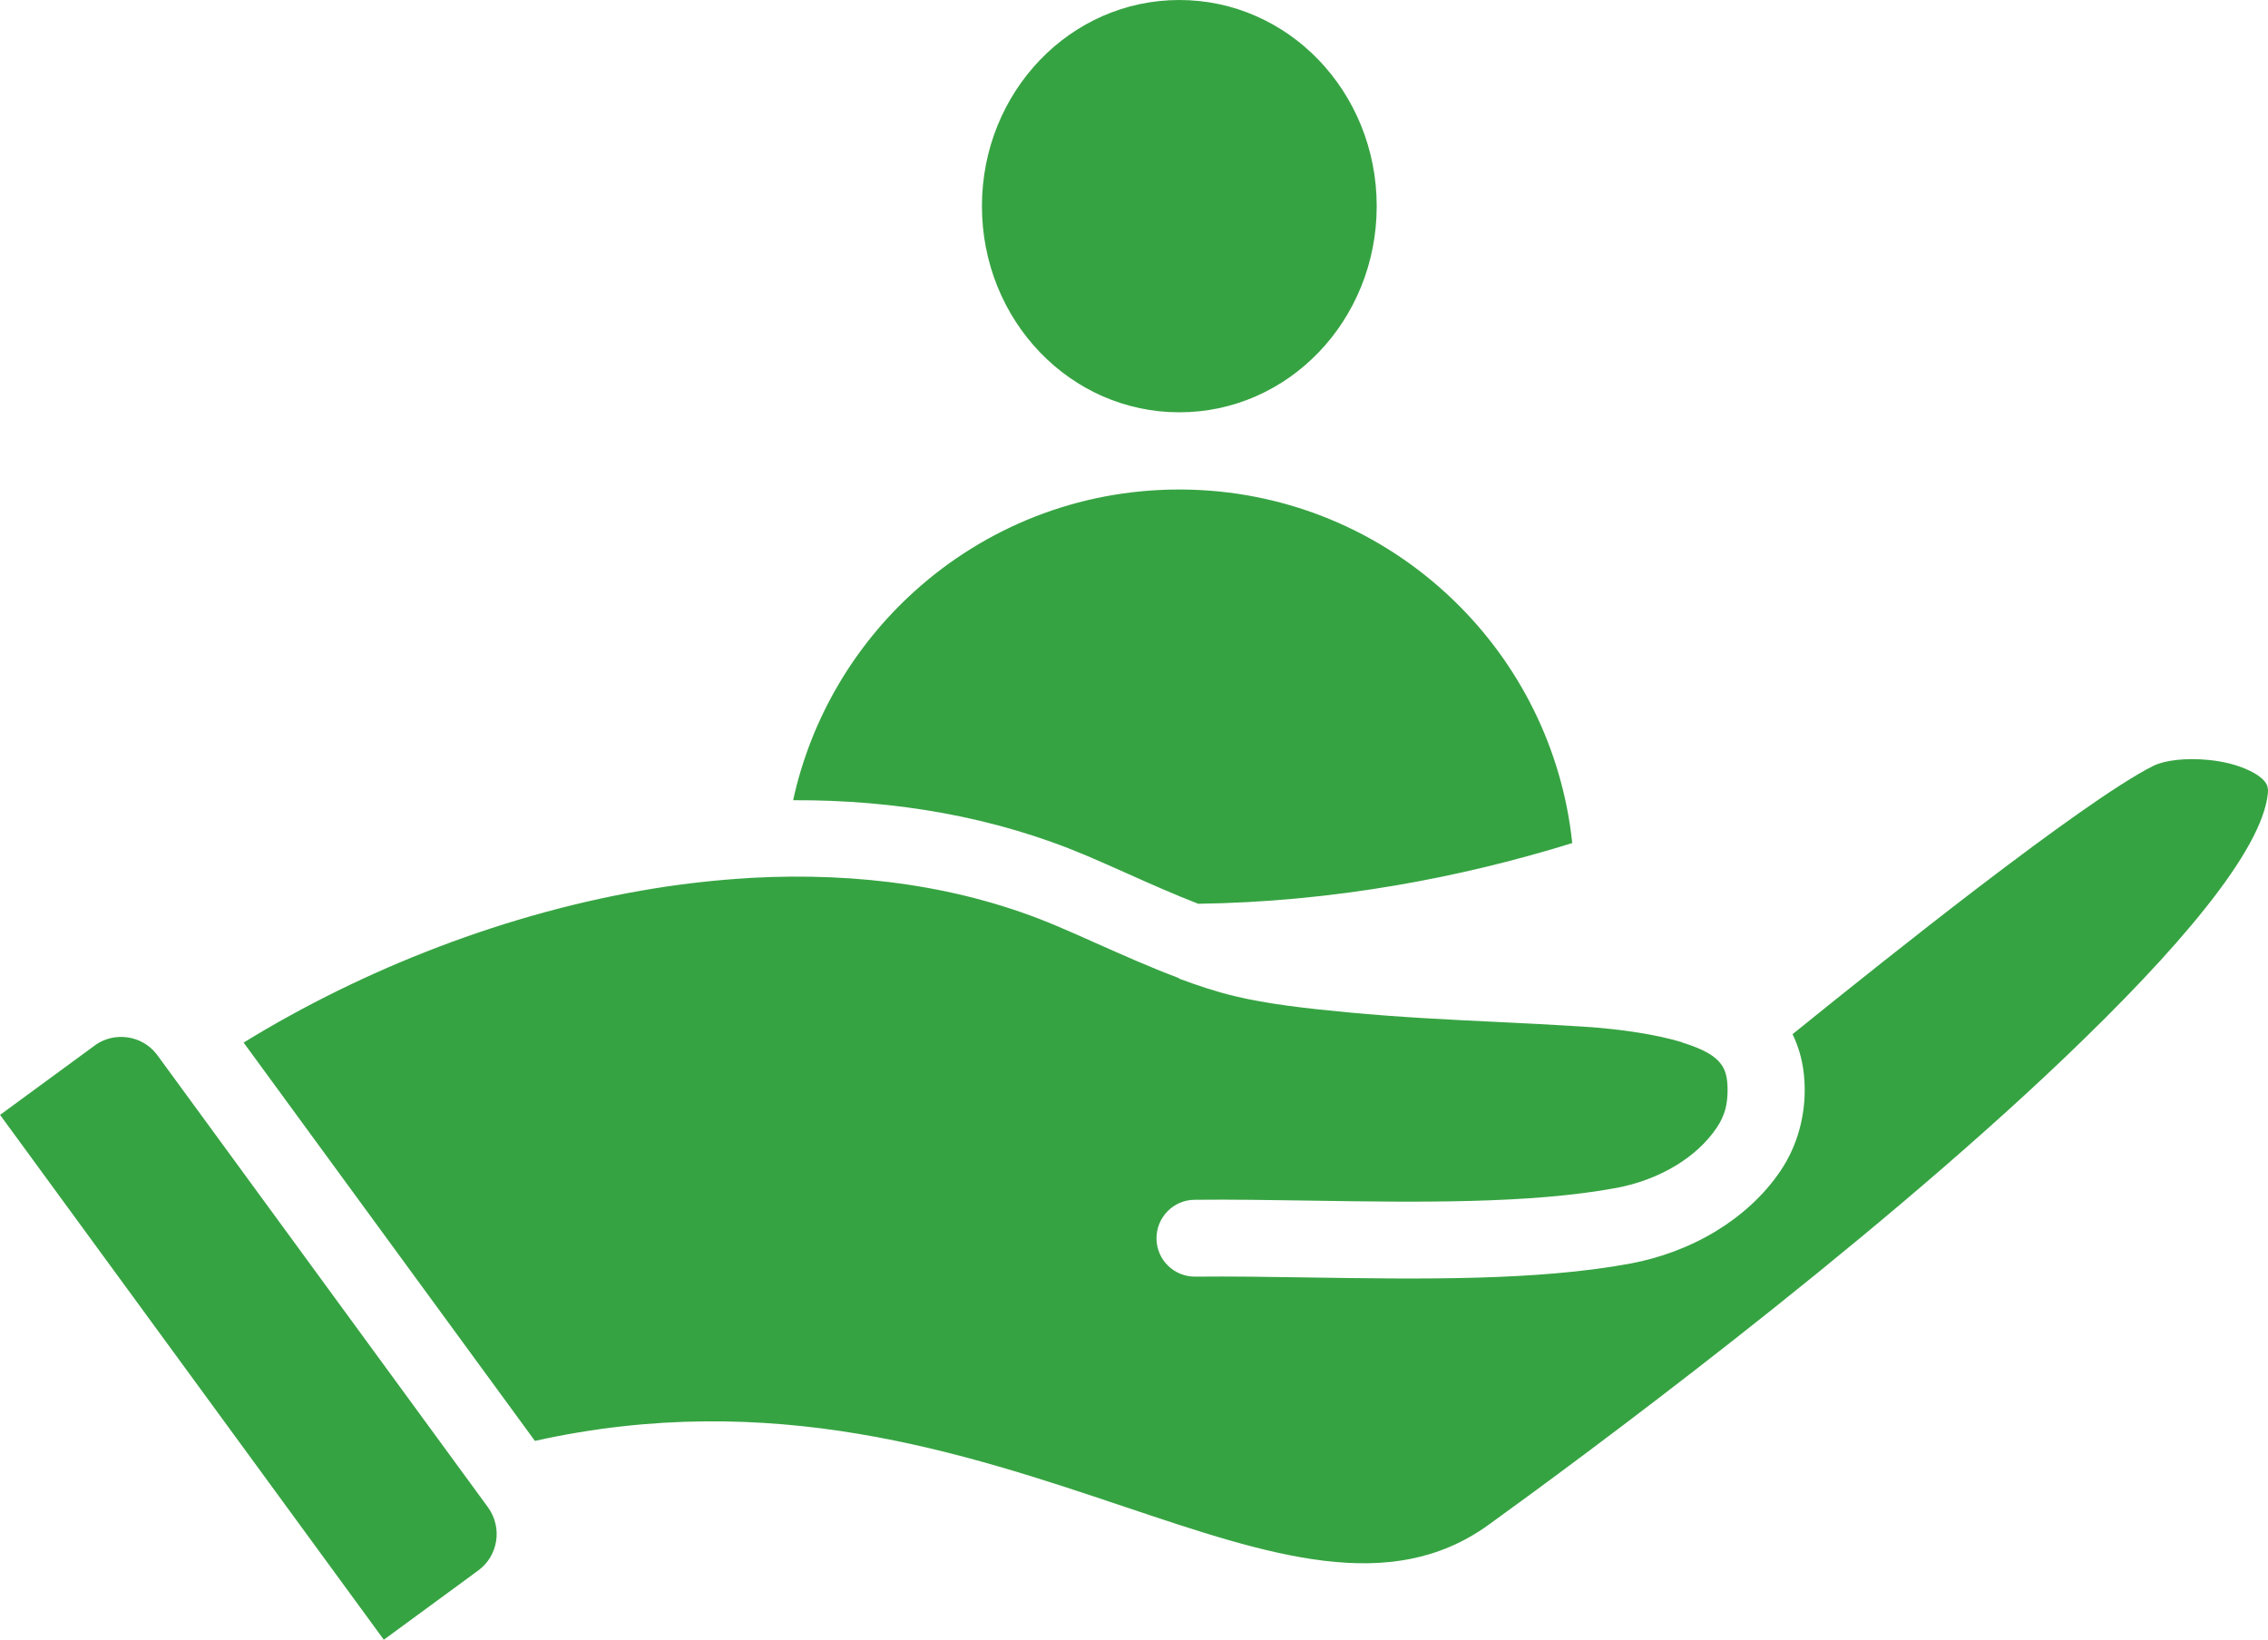 <svg width="65" height="47" viewBox="0 0 65 47" fill="none" xmlns="http://www.w3.org/2000/svg">
<path fill-rule="evenodd" clip-rule="evenodd" d="M0.003 31.958L11 47L13.709 45.013C13.996 44.802 14.169 44.496 14.219 44.169C14.27 43.842 14.195 43.497 13.988 43.208L4.556 30.308C4.529 30.275 4.502 30.239 4.478 30.204C4.271 29.942 3.977 29.784 3.668 29.737C3.359 29.689 3.029 29.752 2.753 29.939C2.717 29.966 2.685 29.992 2.649 30.016L0 31.958L0.003 31.958ZM37.787 1.713C36.766 0.654 35.358 0 33.799 0C32.24 0 30.832 0.654 29.811 1.713C28.78 2.784 28.142 4.268 28.142 5.909C28.142 7.551 28.78 9.035 29.811 10.105C30.832 11.164 32.24 11.818 33.799 11.818C35.358 11.818 36.766 11.164 37.787 10.105C38.818 9.035 39.456 7.551 39.456 5.909C39.456 4.268 38.818 2.784 37.787 1.713ZM34.34 25.905C36.216 25.879 38.102 25.703 40 25.379C41.681 25.093 43.368 24.689 45.06 24.166C44.775 21.45 43.531 19.018 41.672 17.219C39.635 15.244 36.858 14.031 33.796 14.031C30.88 14.031 28.225 15.131 26.217 16.942C24.489 18.5 23.244 20.582 22.731 22.937C25.641 22.925 28.504 23.407 31.139 24.525C31.453 24.659 31.866 24.841 32.291 25.031C32.956 25.328 33.657 25.641 34.334 25.902L34.34 25.905ZM33.79 28.05C34.331 28.252 34.862 28.427 35.37 28.549C35.848 28.665 36.368 28.754 36.92 28.829C37.44 28.9 38.022 28.96 38.643 29.019C40.133 29.159 41.52 29.227 42.913 29.293C43.7 29.331 44.49 29.37 45.381 29.427C45.937 29.462 46.474 29.522 46.958 29.599C47.427 29.673 47.852 29.768 48.203 29.873H48.206L48.203 29.878C48.529 29.98 48.782 30.084 48.969 30.194C49.117 30.283 49.23 30.378 49.307 30.479C49.382 30.571 49.429 30.672 49.459 30.777C49.497 30.907 49.512 31.065 49.512 31.244C49.512 31.434 49.494 31.624 49.447 31.797C49.399 31.969 49.322 32.148 49.197 32.329C48.906 32.76 48.505 33.117 48.048 33.397C47.52 33.721 46.922 33.938 46.334 34.048C43.849 34.512 40.573 34.461 37.556 34.414C36.395 34.396 35.272 34.378 34.232 34.39C33.627 34.396 33.139 34.895 33.145 35.505C33.151 36.115 33.65 36.599 34.259 36.593C35.269 36.582 36.383 36.599 37.532 36.617C40.653 36.665 44.045 36.718 46.733 36.216C47.579 36.058 48.437 35.743 49.195 35.279C49.913 34.839 50.552 34.265 51.027 33.563C51.285 33.179 51.461 32.778 51.571 32.373C51.68 31.972 51.722 31.594 51.722 31.241C51.722 30.878 51.678 30.515 51.574 30.161C51.52 29.983 51.455 29.81 51.374 29.643C52.925 28.389 54.831 26.866 56.649 25.474C58.758 23.862 60.703 22.459 61.712 21.953C62.054 21.783 62.663 21.721 63.304 21.783C63.717 21.825 64.124 21.923 64.46 22.084C64.703 22.2 64.887 22.337 64.962 22.485C64.994 22.551 65.006 22.631 64.997 22.735C64.831 24.403 62.39 27.244 59.176 30.312C53.388 35.841 45.212 41.866 42.661 43.707C39.84 45.744 36.401 44.59 32.243 43.193C27.589 41.631 22.116 39.794 15.33 41.301L6.982 29.884C10.406 27.779 14.543 26.143 18.757 25.465C19.657 25.32 20.563 25.221 21.463 25.168C21.489 25.168 21.516 25.165 21.543 25.162C24.587 24.998 27.584 25.394 30.289 26.542C30.693 26.714 31.046 26.869 31.409 27.033C32.157 27.366 32.947 27.717 33.722 28.011C33.743 28.02 33.767 28.029 33.791 28.038L33.79 28.05Z" fill="#36A342"/>
</svg>
